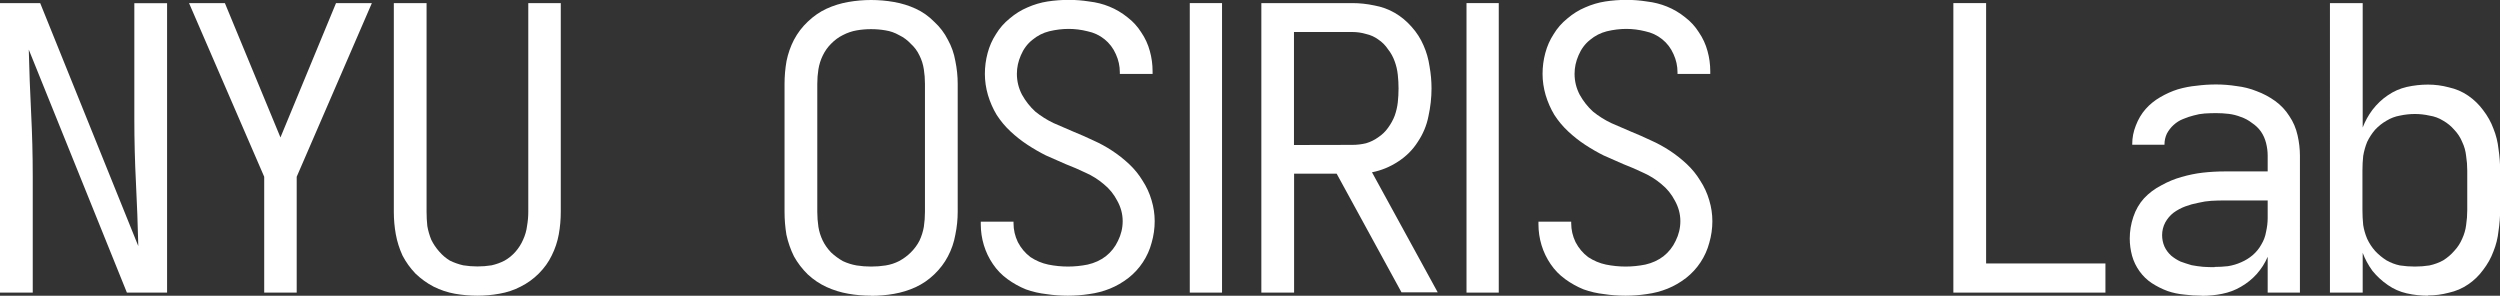 <?xml version="1.0" encoding="UTF-8" standalone="no"?>
<!-- Created with Inkscape (http://www.inkscape.org/) -->

<svg
   width="20.155mm"
   height="2.384mm"
   viewBox="0 0 20.155 2.384"
   version="1.1"
   id="svg1"
   xmlns="http://www.w3.org/2000/svg"
   xmlns:svg="http://www.w3.org/2000/svg">
  <rect x="0" y="0" width="20.155" height="2.384" fill="#333333" stroke="none"/>
  <defs
     id="defs1" />
  <g
     id="layer1"
     transform="translate(-5.635,-7.963)">
    <path
       d="m 25.209,10.347 q -0.086,0 -0.171,-0.019 -0.083,-0.019 -0.152,-0.067 -0.07,-0.048 -0.124,-0.114 -0.051,-0.07 -0.079,-0.146 v 0.321 h -0.264 V 7.988 h 0.264 v 1.003 q 0.029,-0.076 0.079,-0.143 0.054,-0.07 0.124,-0.117 0.07,-0.048 0.152,-0.067 0.086,-0.019 0.171,-0.019 0.086,0 0.168,0.022 0.086,0.019 0.156,0.067 0.07,0.048 0.121,0.117 0.054,0.07 0.083,0.149 0.032,0.079 0.041,0.165 0.013,0.086 0.013,0.171 v 0.318 q 0,0.086 -0.013,0.171 -0.009,0.086 -0.041,0.165 -0.029,0.079 -0.083,0.149 -0.051,0.07 -0.121,0.117 -0.07,0.048 -0.156,0.067 -0.083,0.022 -0.168,0.022 z m -0.105,-0.235 q 0.06,0 0.117,-0.009 0.06,-0.013 0.111,-0.041 0.051,-0.032 0.089,-0.076 0.041,-0.044 0.064,-0.098 0.025,-0.054 0.032,-0.111 0.009,-0.06 0.009,-0.121 v -0.318 q 0,-0.06 -0.009,-0.117 -0.006,-0.06 -0.032,-0.114 -0.022,-0.054 -0.064,-0.098 -0.038,-0.044 -0.089,-0.073 -0.051,-0.032 -0.111,-0.041 -0.057,-0.013 -0.117,-0.013 -0.06,0 -0.121,0.013 -0.057,0.01 -0.108,0.041 -0.051,0.029 -0.092,0.073 -0.038,0.044 -0.064,0.098 -0.022,0.054 -0.032,0.114 -0.006,0.057 -0.006,0.117 v 0.318 q 0,0.06 0.006,0.121 0.009,0.057 0.032,0.111 0.025,0.054 0.064,0.098 0.041,0.044 0.092,0.076 0.051,0.029 0.108,0.041 0.06,0.009 0.121,0.009 z"
       id="text4"
       style="font-size:3.175px;font-family:'Iosevka Aile';-inkscape-font-specification:'Iosevka Aile';fill:#ffffff;stroke-width:0.265"
       aria-label="b" />
    <path
       d="m 23.386,10.347 q -0.07,0 -0.14,-0.009 -0.07,-0.006 -0.137,-0.029 -0.067,-0.025 -0.127,-0.064 -0.057,-0.038 -0.098,-0.095 -0.041,-0.057 -0.06,-0.124 -0.019,-0.07 -0.019,-0.14 0,-0.089 0.029,-0.175 0.029,-0.086 0.086,-0.149 0.06,-0.064 0.14,-0.105 0.079,-0.044 0.162,-0.067 0.086,-0.025 0.171,-0.035 0.089,-0.01 0.178,-0.01 h 0.346 v -0.127 q 0,-0.051 -0.013,-0.102 -0.013,-0.051 -0.041,-0.092 -0.029,-0.041 -0.073,-0.07 -0.041,-0.032 -0.089,-0.048 -0.048,-0.019 -0.098,-0.025 -0.051,-0.006 -0.102,-0.006 -0.044,0 -0.092,0.003 -0.044,0.003 -0.089,0.016 -0.041,0.01 -0.086,0.029 -0.041,0.016 -0.076,0.048 -0.032,0.029 -0.054,0.07 -0.019,0.041 -0.019,0.086 v 0.003 h -0.26 v -0.006 q 0,-0.076 0.029,-0.149 0.029,-0.076 0.079,-0.133 0.051,-0.057 0.117,-0.095 0.07,-0.041 0.143,-0.064 0.076,-0.022 0.152,-0.029 0.076,-0.01 0.156,-0.01 0.083,0 0.165,0.013 0.086,0.01 0.162,0.041 0.079,0.029 0.149,0.079 0.07,0.051 0.114,0.121 0.048,0.07 0.067,0.156 0.019,0.083 0.019,0.165 V 10.322 h -0.26 v -0.289 q -0.032,0.076 -0.089,0.14 -0.054,0.06 -0.127,0.102 -0.07,0.041 -0.152,0.057 -0.079,0.016 -0.162,0.016 z m 0.102,-0.232 q 0.054,0 0.108,-0.006 0.057,-0.009 0.108,-0.032 0.051,-0.022 0.092,-0.057 0.044,-0.038 0.07,-0.086 0.029,-0.048 0.038,-0.102 0.013,-0.057 0.013,-0.111 V 9.579 h -0.346 q -0.054,0 -0.108,0.003 -0.051,0.003 -0.105,0.016 -0.054,0.01 -0.105,0.029 -0.051,0.019 -0.095,0.051 -0.041,0.032 -0.067,0.079 -0.025,0.048 -0.025,0.102 0,0.048 0.019,0.092 0.019,0.041 0.054,0.073 0.035,0.029 0.076,0.048 0.044,0.016 0.089,0.029 0.048,0.009 0.092,0.013 0.048,0.003 0.092,0.003 z"
       id="text5"
       style="font-size:3.175px;font-family:'Iosevka Aile';-inkscape-font-specification:'Iosevka Aile';fill:#ffffff;stroke-width:0.265"
       aria-label="a" />
    <path
       d="M 21.383,10.322 V 7.988 H 21.647 V 10.087 h 0.962 v 0.235 z"
       id="text6"
       style="font-size:3.175px;font-family:'Iosevka Aile';-inkscape-font-specification:'Iosevka Aile';fill:#ffffff;stroke-width:0.265"
       aria-label="L" />
    <path
       d="m 18.738,10.347 q -0.086,0 -0.171,-0.013 -0.083,-0.009 -0.165,-0.038 -0.079,-0.032 -0.149,-0.083 -0.07,-0.051 -0.117,-0.121 -0.048,-0.07 -0.073,-0.152 -0.025,-0.083 -0.025,-0.168 v -0.022 h 0.264 v 0.013 q 0,0.079 0.035,0.152 0.038,0.073 0.102,0.121 0.067,0.044 0.143,0.06 0.079,0.016 0.159,0.016 0.079,0 0.159,-0.016 0.083,-0.019 0.146,-0.067 0.064,-0.051 0.098,-0.124 0.038,-0.076 0.038,-0.159 0,-0.086 -0.044,-0.165 -0.041,-0.079 -0.108,-0.133 -0.067,-0.057 -0.146,-0.092 -0.079,-0.038 -0.162,-0.07 -0.079,-0.035 -0.159,-0.07 -0.076,-0.038 -0.149,-0.086 -0.073,-0.048 -0.137,-0.108 -0.064,-0.06 -0.111,-0.133 -0.044,-0.073 -0.07,-0.159 -0.025,-0.086 -0.025,-0.171 0,-0.086 0.022,-0.168 0.022,-0.083 0.067,-0.152 0.044,-0.073 0.111,-0.127 0.067,-0.057 0.143,-0.089 0.079,-0.035 0.162,-0.048 0.086,-0.013 0.171,-0.013 0.083,0 0.165,0.013 0.086,0.01 0.162,0.041 0.079,0.032 0.146,0.086 0.067,0.051 0.111,0.121 0.048,0.07 0.07,0.152 0.022,0.079 0.022,0.162 v 0.022 h -0.264 v -0.013 q 0,-0.076 -0.032,-0.146 -0.032,-0.073 -0.092,-0.121 -0.06,-0.048 -0.137,-0.064 -0.076,-0.019 -0.152,-0.019 -0.076,0 -0.156,0.019 -0.076,0.019 -0.137,0.07 -0.06,0.048 -0.092,0.124 -0.032,0.073 -0.032,0.149 0,0.089 0.041,0.168 0.044,0.079 0.108,0.137 0.067,0.054 0.146,0.092 0.083,0.035 0.162,0.07 0.079,0.032 0.159,0.07 0.079,0.035 0.152,0.083 0.073,0.048 0.137,0.108 0.064,0.06 0.108,0.133 0.048,0.073 0.073,0.159 0.025,0.083 0.025,0.168 0,0.089 -0.025,0.175 -0.022,0.083 -0.07,0.156 -0.048,0.073 -0.117,0.127 -0.07,0.054 -0.149,0.086 -0.079,0.032 -0.168,0.044 -0.086,0.013 -0.171,0.013 z"
       id="text8"
       style="font-size:3.175px;font-family:'Iosevka Aile';-inkscape-font-specification:'Iosevka Aile';fill:#ffffff;stroke-width:0.265"
       aria-label="S" />
    <path
       d="M 17.458,10.322 V 7.988 h 0.26 V 10.322 Z"
       id="text9"
       style="font-size:3.175px;font-family:'Iosevka Aile';-inkscape-font-specification:'Iosevka Aile';fill:#ffffff;stroke-width:0.265"
       aria-label="I" />
    <path
       d="M 15.804,10.322 V 7.988 h 0.733 q 0.089,0 0.178,0.019 0.089,0.016 0.165,0.06 0.076,0.044 0.137,0.114 0.06,0.067 0.095,0.149 0.035,0.079 0.048,0.168 0.016,0.089 0.016,0.178 0,0.111 -0.025,0.225 -0.022,0.111 -0.086,0.206 -0.06,0.095 -0.159,0.159 -0.098,0.064 -0.21,0.086 l 0.53,0.968 h -0.292 L 16.411,9.363 h -0.343 V 10.322 Z m 0.733,-1.191 q 0.057,0 0.111,-0.013 0.054,-0.016 0.098,-0.048 0.048,-0.032 0.079,-0.076 0.035,-0.048 0.054,-0.098 0.019,-0.054 0.025,-0.108 0.006,-0.057 0.006,-0.111 0,-0.057 -0.006,-0.111 -0.006,-0.057 -0.025,-0.108 -0.019,-0.054 -0.054,-0.098 -0.032,-0.048 -0.079,-0.079 -0.044,-0.032 -0.098,-0.044 -0.054,-0.016 -0.111,-0.016 h -0.47 v 0.911 z"
       id="text10"
       style="font-size:3.175px;font-family:'Iosevka Aile';-inkscape-font-specification:'Iosevka Aile';fill:#ffffff;stroke-width:0.265"
       aria-label="R" />
    <path
       d="M 15.227,10.322 V 7.988 h 0.26 V 10.322 Z"
       id="text11"
       style="font-size:3.175px;font-family:'Iosevka Aile';-inkscape-font-specification:'Iosevka Aile';fill:#ffffff;stroke-width:0.265"
       aria-label="I" />
    <path
       d="m 14.242,10.347 q -0.086,0 -0.171,-0.013 -0.083,-0.009 -0.165,-0.038 -0.079,-0.032 -0.149,-0.083 -0.07,-0.051 -0.117,-0.121 -0.048,-0.07 -0.073,-0.152 -0.025,-0.083 -0.025,-0.168 v -0.022 h 0.264 v 0.013 q 0,0.079 0.035,0.152 0.038,0.073 0.102,0.121 0.067,0.044 0.143,0.06 0.079,0.016 0.159,0.016 0.079,0 0.159,-0.016 0.083,-0.019 0.146,-0.067 0.064,-0.051 0.098,-0.124 0.038,-0.076 0.038,-0.159 0,-0.086 -0.044,-0.165 -0.041,-0.079 -0.108,-0.133 -0.067,-0.057 -0.146,-0.092 -0.079,-0.038 -0.162,-0.07 -0.079,-0.035 -0.159,-0.07 -0.076,-0.038 -0.149,-0.086 -0.073,-0.048 -0.137,-0.108 -0.064,-0.06 -0.111,-0.133 -0.044,-0.073 -0.07,-0.159 -0.025,-0.086 -0.025,-0.171 0,-0.086 0.022,-0.168 0.022,-0.083 0.067,-0.152 0.044,-0.073 0.111,-0.127 0.067,-0.057 0.143,-0.089 0.079,-0.035 0.162,-0.048 0.086,-0.013 0.171,-0.013 0.083,0 0.165,0.013 0.086,0.01 0.162,0.041 0.079,0.032 0.146,0.086 0.067,0.051 0.111,0.121 0.048,0.07 0.07,0.152 0.022,0.079 0.022,0.162 v 0.022 h -0.264 v -0.013 q 0,-0.076 -0.032,-0.146 -0.032,-0.073 -0.092,-0.121 -0.06,-0.048 -0.137,-0.064 -0.076,-0.019 -0.152,-0.019 -0.076,0 -0.156,0.019 -0.076,0.019 -0.137,0.07 -0.06,0.048 -0.092,0.124 -0.032,0.073 -0.032,0.149 0,0.089 0.041,0.168 0.044,0.079 0.108,0.137 0.067,0.054 0.146,0.092 0.083,0.035 0.162,0.07 0.079,0.032 0.159,0.07 0.079,0.035 0.152,0.083 0.073,0.048 0.137,0.108 0.064,0.06 0.108,0.133 0.048,0.073 0.073,0.159 0.025,0.083 0.025,0.168 0,0.089 -0.025,0.175 -0.022,0.083 -0.07,0.156 -0.048,0.073 -0.117,0.127 -0.07,0.054 -0.149,0.086 -0.079,0.032 -0.168,0.044 -0.086,0.013 -0.171,0.013 z"
       id="text12"
       style="font-size:3.175px;font-family:'Iosevka Aile';-inkscape-font-specification:'Iosevka Aile';fill:#ffffff;stroke-width:0.265"
       aria-label="S" />
    <path
       d="m 12.658,10.347 q -0.092,0 -0.184,-0.016 -0.092,-0.016 -0.175,-0.054 -0.083,-0.038 -0.152,-0.102 Q 12.08,10.109 12.036,10.03 11.995,9.947 11.975,9.855 11.96,9.763 11.96,9.671 v -1.032 q 0,-0.092 0.016,-0.184 0.019,-0.092 0.06,-0.171 0.044,-0.083 0.111,-0.146 0.07,-0.067 0.152,-0.105 0.083,-0.038 0.175,-0.054 0.092,-0.016 0.184,-0.016 0.092,0 0.184,0.016 0.092,0.016 0.175,0.054 0.083,0.038 0.149,0.105 0.07,0.064 0.111,0.146 0.044,0.079 0.06,0.171 0.019,0.092 0.019,0.184 v 1.032 q 0,0.092 -0.019,0.184 -0.016,0.092 -0.06,0.175 -0.041,0.079 -0.111,0.146 -0.067,0.064 -0.149,0.102 -0.083,0.038 -0.175,0.054 -0.092,0.016 -0.184,0.016 z m 0,-0.235 q 0.06,0 0.117,-0.009 0.057,-0.009 0.108,-0.035 0.054,-0.029 0.095,-0.07 0.044,-0.044 0.07,-0.095 0.025,-0.054 0.035,-0.111 0.009,-0.06 0.009,-0.121 V 8.639 q 0,-0.06 -0.009,-0.117 -0.009,-0.06 -0.035,-0.111 -0.025,-0.054 -0.07,-0.095 -0.041,-0.044 -0.095,-0.07 -0.051,-0.029 -0.108,-0.038 -0.057,-0.01 -0.117,-0.01 -0.06,0 -0.117,0.01 -0.057,0.01 -0.111,0.038 -0.051,0.025 -0.095,0.07 -0.041,0.041 -0.067,0.095 -0.025,0.051 -0.035,0.111 -0.009,0.057 -0.009,0.117 v 1.032 q 0,0.06 0.009,0.121 0.009,0.057 0.035,0.111 0.025,0.051 0.067,0.095 0.044,0.041 0.095,0.07 0.054,0.025 0.111,0.035 0.057,0.009 0.117,0.009 z"
       id="text13"
       style="font-size:3.175px;font-family:'Iosevka Aile';-inkscape-font-specification:'Iosevka Aile';fill:#ffffff;stroke-width:0.265"
       aria-label="O" />
    <path
       d="m 9.483,10.347 q -0.089,0 -0.181,-0.016 -0.089,-0.016 -0.171,-0.057 -0.079,-0.041 -0.146,-0.105 -0.064,-0.067 -0.105,-0.146 -0.038,-0.083 -0.054,-0.171 -0.016,-0.089 -0.016,-0.181 v -1.683 h 0.264 v 1.683 q 0,0.057 0.006,0.114 0.01,0.057 0.032,0.111 0.025,0.051 0.064,0.095 0.038,0.044 0.086,0.073 0.051,0.025 0.108,0.038 0.057,0.009 0.114,0.009 0.057,0 0.114,-0.009 0.057,-0.013 0.105,-0.038 0.051,-0.029 0.089,-0.073 0.038,-0.044 0.06,-0.095 0.025,-0.054 0.032,-0.111 0.01,-0.057 0.01,-0.114 v -1.683 H 10.156 v 1.683 q 0,0.092 -0.016,0.181 -0.016,0.089 -0.057,0.171 -0.038,0.079 -0.105,0.146 -0.064,0.064 -0.146,0.105 -0.079,0.041 -0.171,0.057 -0.089,0.016 -0.178,0.016 z"
       id="text15"
       style="font-size:3.175px;font-family:'Iosevka Aile';-inkscape-font-specification:'Iosevka Aile';fill:#ffffff;stroke-width:0.265"
       aria-label="U" />
    <path
       d="M 7.765,10.322 V 9.388 l -0.606,-1.4 h 0.289 l 0.448,1.083 0.448,-1.083 h 0.289 l -0.606,1.4 V 10.322 Z"
       id="text16"
       style="font-size:3.175px;font-family:'Iosevka Aile';-inkscape-font-specification:'Iosevka Aile';fill:#ffffff;stroke-width:0.265"
       aria-label="Y" />
    <path
       d="M 5.635,10.322 V 7.988 h 0.324 l 0.791,1.959 q -0.006,-0.254 -0.019,-0.511 -0.013,-0.257 -0.013,-0.514 v -0.933 h 0.264 V 10.322 h -0.324 L 5.867,8.363 q 0.006,0.254 0.019,0.511 0.013,0.257 0.013,0.514 V 10.322 Z"
       id="text17"
       style="font-size:3.175px;font-family:'Iosevka Aile';-inkscape-font-specification:'Iosevka Aile';fill:#ffffff;stroke-width:0.265"
       aria-label="N" />
  </g>
</svg>
